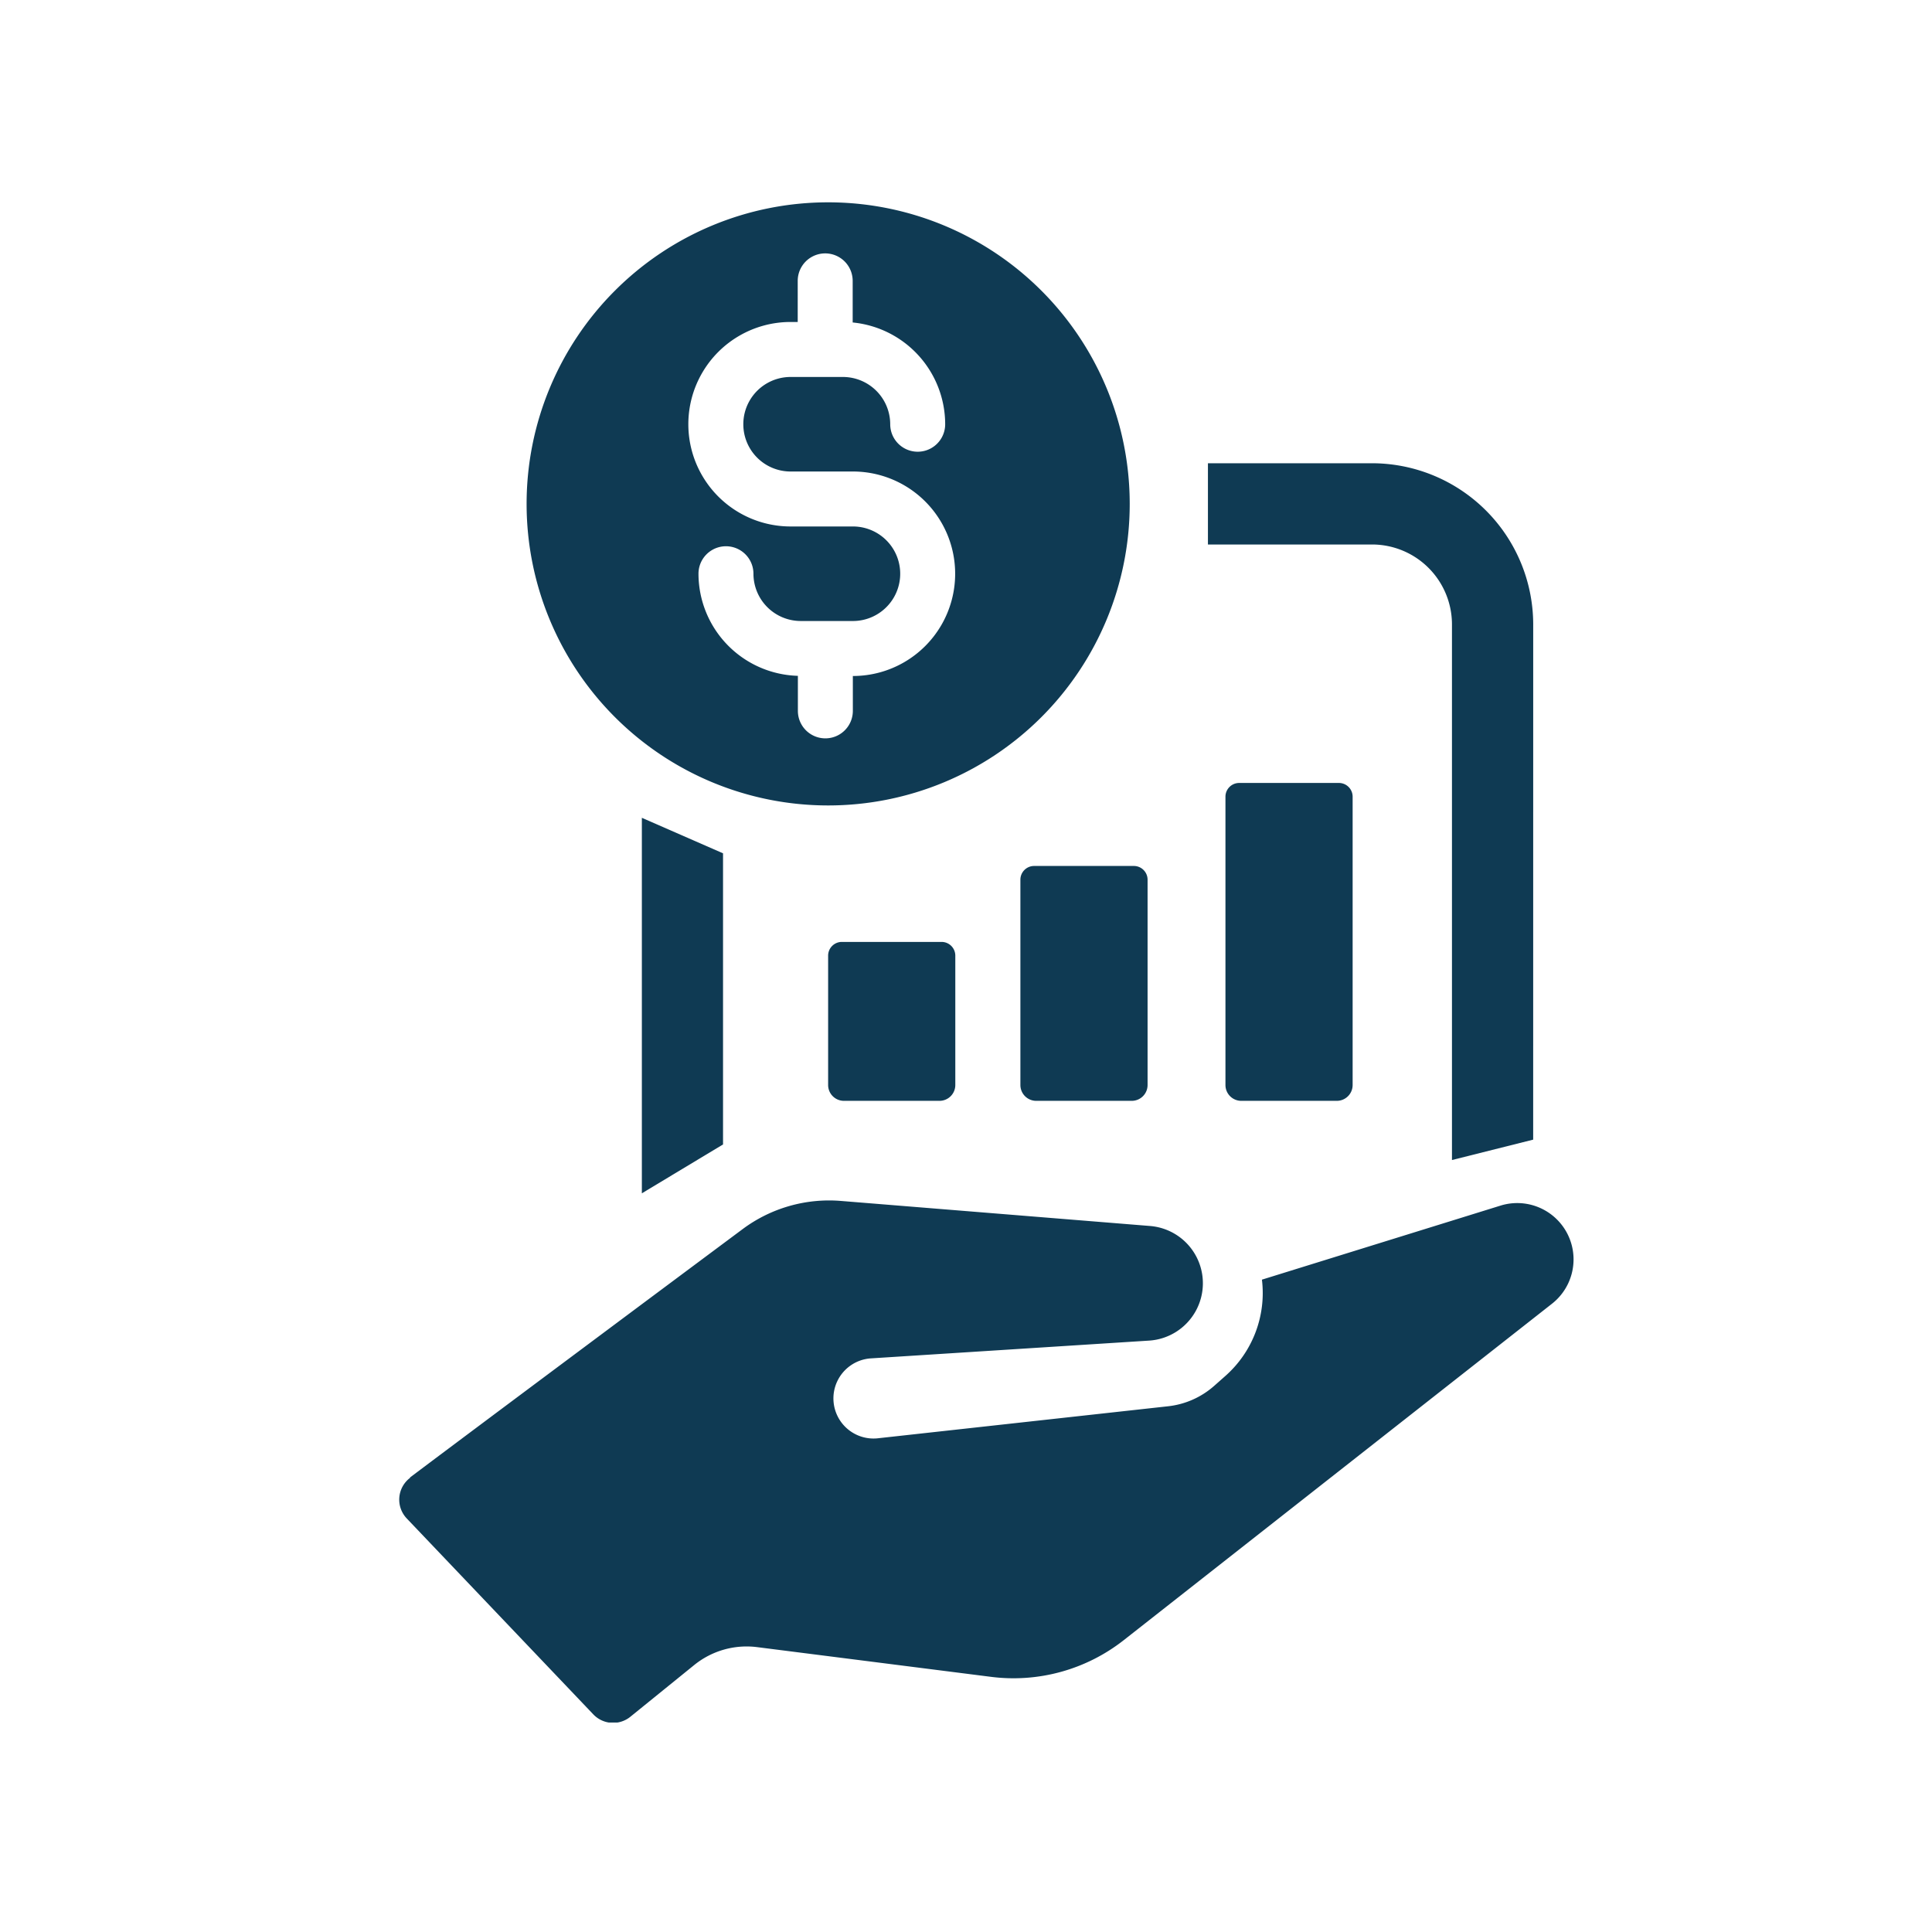 <svg xmlns="http://www.w3.org/2000/svg" xmlns:xlink="http://www.w3.org/1999/xlink" width="58" height="58" viewBox="0 0 58 58">
  <defs>
    <clipPath id="clip-path">
      <rect id="Rectangle_15829" data-name="Rectangle 15829" width="58" height="58" transform="translate(418 5123)" fill="#fff" stroke="#707070" stroke-width="1"/>
    </clipPath>
    <clipPath id="clip-path-2">
      <rect id="Rectangle_15830" data-name="Rectangle 15830" width="35.262" height="45.639" fill="#0f3a53"/>
    </clipPath>
  </defs>
  <g id="_07" data-name="07" transform="translate(-418 -5123)" clip-path="url(#clip-path)">
    <g id="Group_41786" data-name="Group 41786" transform="translate(429.984 5129.073)" clip-path="url(#clip-path-2)">
      <path id="Path_63604" data-name="Path 63604" d="M.327,217.3c1.98-1.49,7.456-5.572,9.987-7.457A4.344,4.344,0,0,1,13.262,209l9.279.752a1.725,1.725,0,0,1-.03,3.441l-8.375.535a1.2,1.2,0,1,0,.209,2.4l8.74-.964a2.5,2.5,0,0,0,1.382-.613l.339-.3a3.323,3.323,0,0,0,1.094-2.888l7.16-2.222a1.691,1.691,0,0,1,1.546,2.946l-12.856,10.1a5.356,5.356,0,0,1-3.983,1.1l-7.021-.892a2.5,2.5,0,0,0-1.89.538l-1.917,1.553a.821.821,0,0,1-1.111-.072l-5.6-5.881a.82.82,0,0,1,.1-1.221" transform="translate(0 -179.02)" fill="#0f3a53"/>
      <path id="Path_63605" data-name="Path 63605" d="M179.09,74.944l-2.438.612V59.477a2.4,2.4,0,0,0-2.4-2.4h-4.926V54.638h4.926a4.844,4.844,0,0,1,4.839,4.839Z" transform="translate(-145.047 -46.804)" fill="#0f3a53"/>
      <path id="Path_63606" data-name="Path 63606" d="M53.244,138.677l-2.437,1.467V128.871l2.437,1.066Z" transform="translate(-43.522 -110.393)" fill="#0f3a53"/>
      <path id="Path_63607" data-name="Path 63607" d="M93.155,159.63H90.288a.475.475,0,0,1-.475-.475v-3.884a.412.412,0,0,1,.412-.412h2.994a.412.412,0,0,1,.412.412v3.884a.475.475,0,0,1-.475.475" transform="translate(-76.936 -132.655)" fill="#0f3a53"/>
      <path id="Path_63608" data-name="Path 63608" d="M133.411,146.008h-2.867a.475.475,0,0,1-.475-.475v-6.164a.412.412,0,0,1,.412-.412h2.994a.412.412,0,0,1,.412.412v6.164a.475.475,0,0,1-.475.475" transform="translate(-111.42 -119.033)" fill="#0f3a53"/>
      <path id="Path_63609" data-name="Path 63609" d="M176.345,131.125h-2.867a.475.475,0,0,1-.475-.475v-8.656a.412.412,0,0,1,.412-.412h2.994a.412.412,0,0,1,.412.412v8.656a.475.475,0,0,1-.475.475" transform="translate(-148.198 -104.15)" fill="#0f3a53"/>
      <path id="Path_63610" data-name="Path 63610" d="M35.728,0a9.053,9.053,0,1,0,9.053,9.053A9.053,9.053,0,0,0,35.728,0m.748,14.22h-.007v1.047a.825.825,0,1,1-1.65,0V14.215a3.071,3.071,0,0,1-2.984-3.065.825.825,0,0,1,1.65,0A1.421,1.421,0,0,0,34.9,12.569h1.572a1.419,1.419,0,1,0,0-2.838H34.6a3.069,3.069,0,0,1,0-6.139h.214V2.358a.825.825,0,1,1,1.65,0V3.607a3.073,3.073,0,0,1,2.777,3.055.825.825,0,0,1-1.65,0,1.421,1.421,0,0,0-1.419-1.419H34.6a1.419,1.419,0,0,0,0,2.838h1.871a3.069,3.069,0,1,1,0,6.139" transform="translate(-22.85 0.001)" fill="#0f3a53"/>
    </g>
  </g>
</svg>
